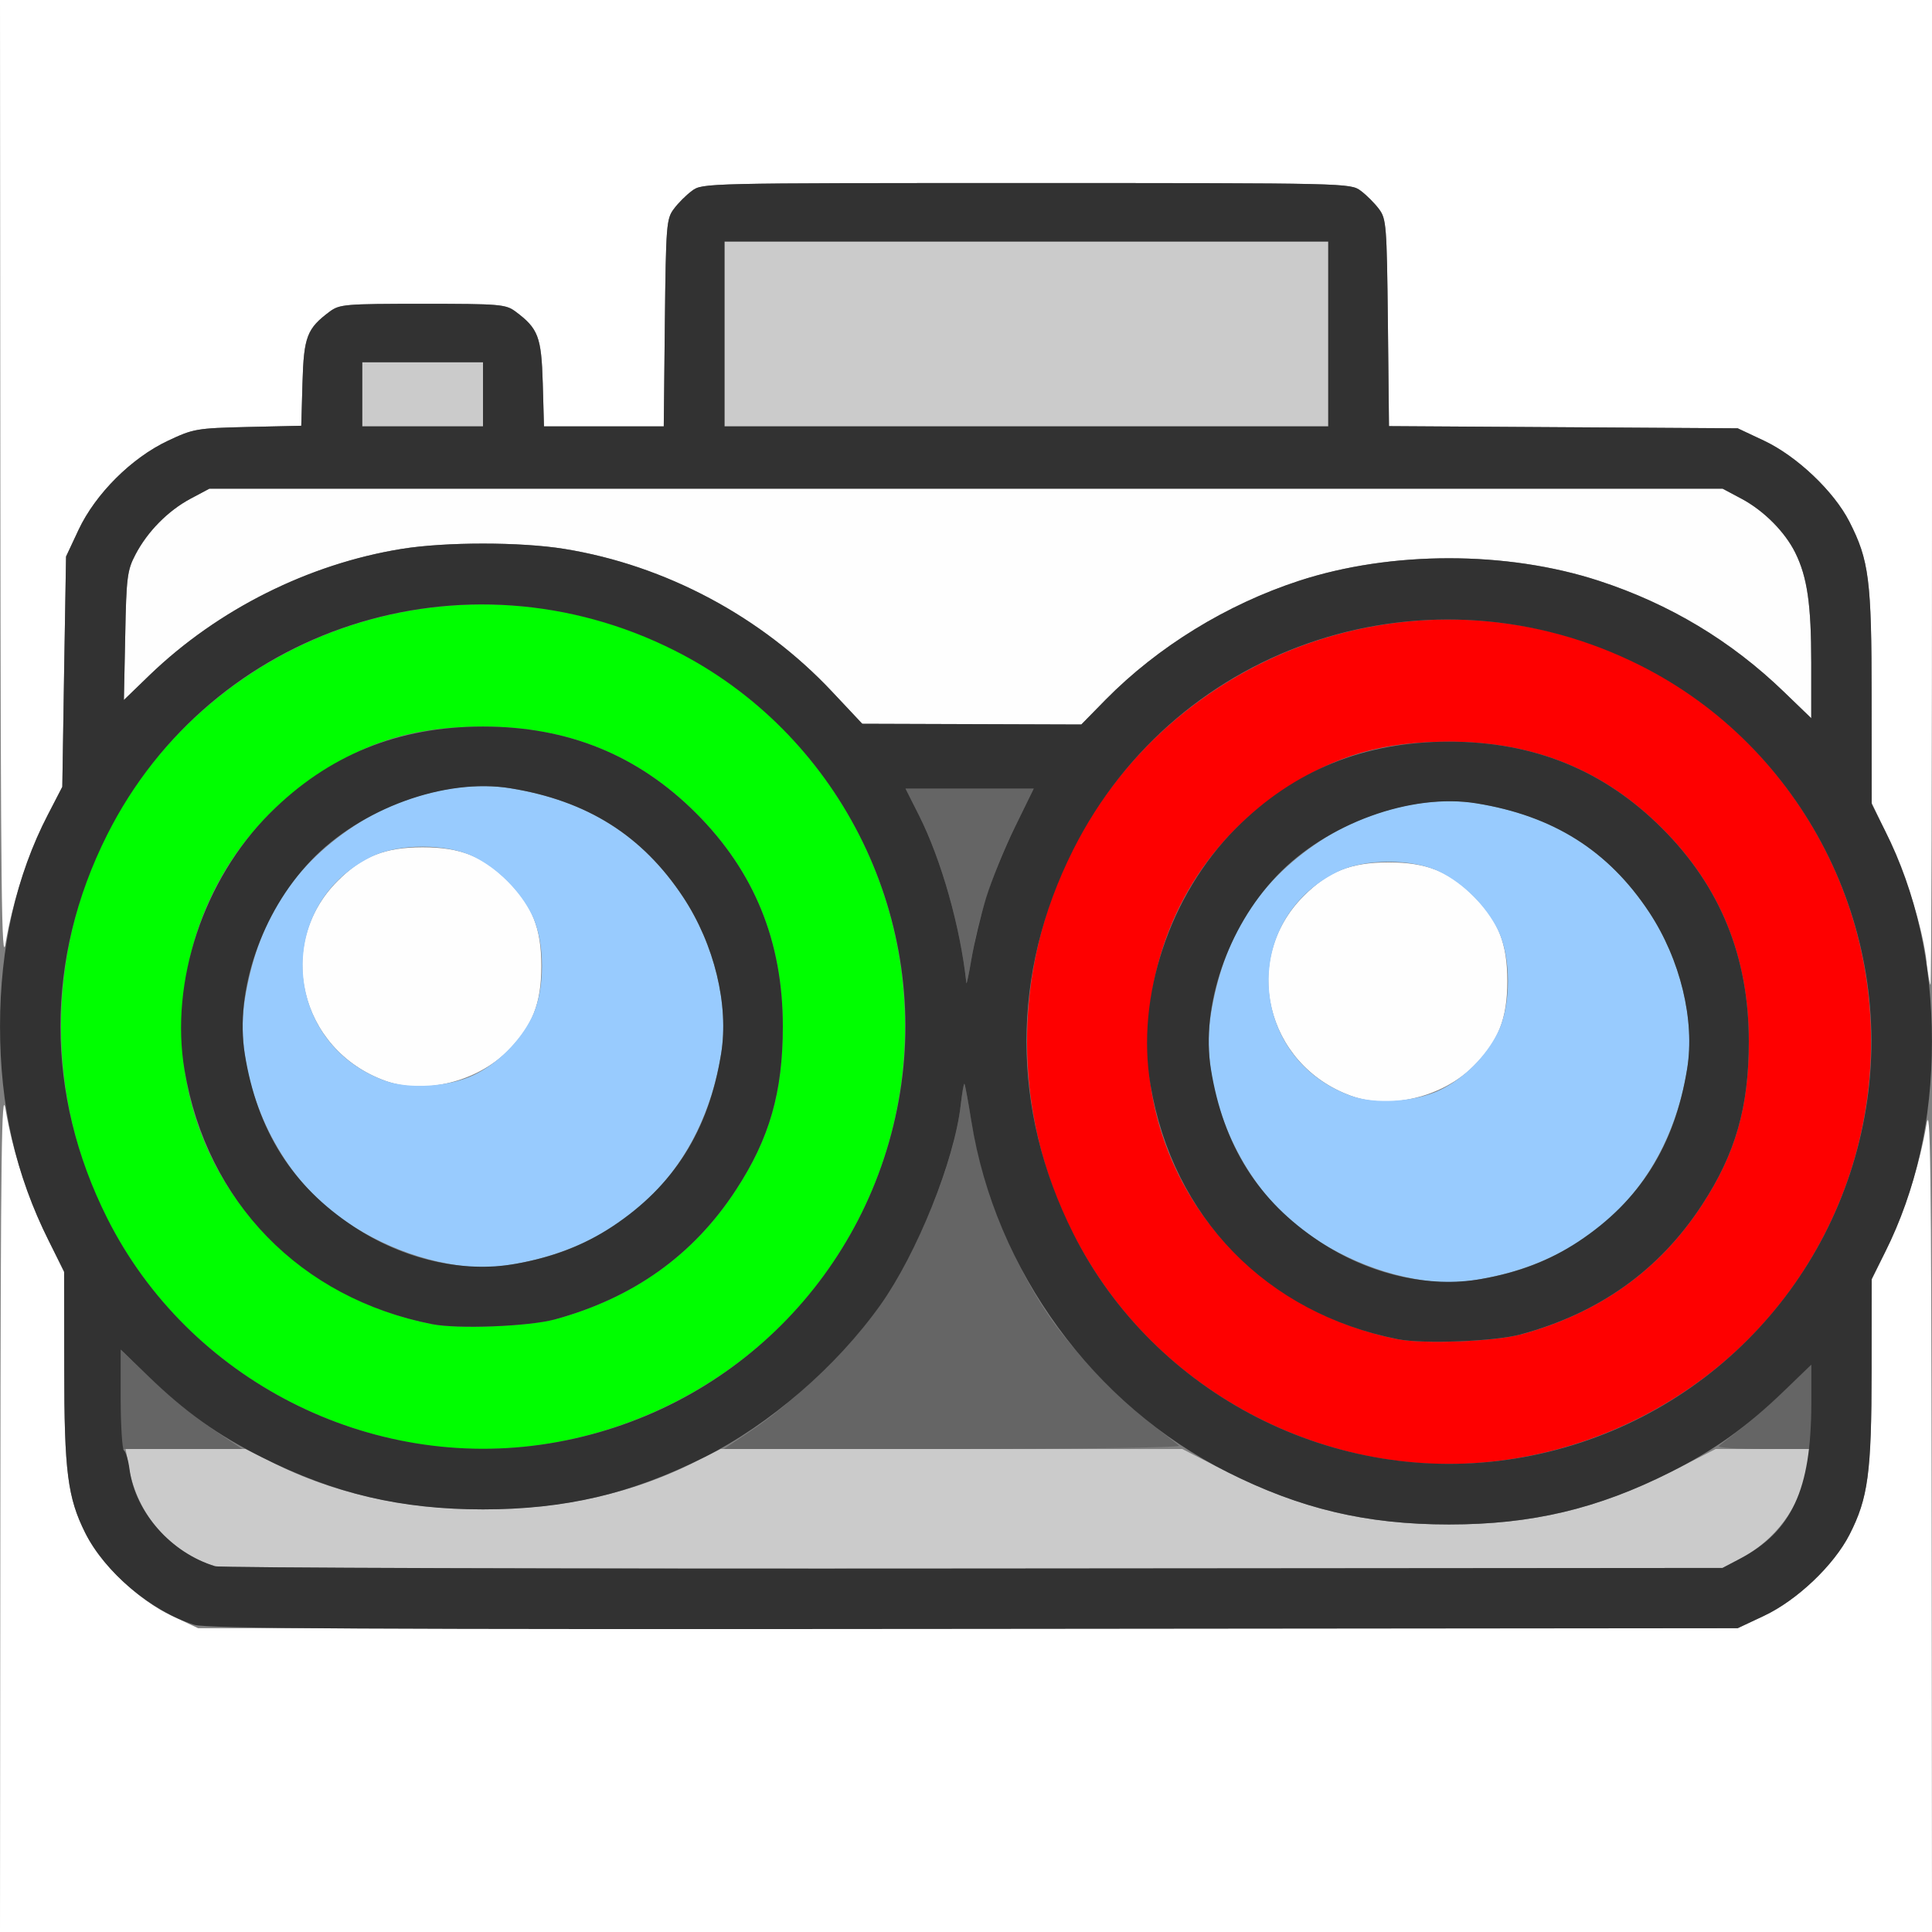 <?xml version="1.0" encoding="UTF-8" standalone="no"?>
<!-- Created with Inkscape (http://www.inkscape.org/) -->

<svg
   xmlns:dc="http://purl.org/dc/elements/1.1/"
   xmlns:cc="http://creativecommons.org/ns#"
   xmlns:rdf="http://www.w3.org/1999/02/22-rdf-syntax-ns#"
   xmlns:svg="http://www.w3.org/2000/svg"
   xmlns="http://www.w3.org/2000/svg"
   xmlns:sodipodi="http://sodipodi.sourceforge.net/DTD/sodipodi-0.dtd"
   xmlns:inkscape="http://www.inkscape.org/namespaces/inkscape"
   version="1.1"
   id="svg2"
   width="16"
   height="16"
   viewBox="0 0 16 16"
   sodipodi:docname="CAMERA_STEREO.svg"
   inkscape:version="0.92.4 (5da689c313, 2019-01-14)">
  <rect x="0" y="0" width="16" height="16" fill="#808080" stroke="none"/>
  <defs
     id="defs6" />
  <sodipodi:namedview
     pagecolor="#ffffff"
     bordercolor="#666666"
     borderopacity="1"
     objecttolerance="10"
     gridtolerance="10"
     guidetolerance="10"
     inkscape:pageopacity="0"
     inkscape:pageshadow="2"
     inkscape:window-width="811"
     inkscape:window-height="689"
     id="namedview4"
     showgrid="false"
     inkscape:zoom="14.75"
     inkscape:cx="8"
     inkscape:cy="8"
     inkscape:window-x="0"
     inkscape:window-y="0"
     inkscape:window-maximized="0"
     inkscape:current-layer="svg2" />
  <g
     id="CAMERA_STEREO">
    <path
       style="fill:#ffffff;stroke-width:0.031"
       d="M 0.003,12.477 C 0.006,9.52 0.013,8.991 0.046,9.188 0.104,9.531 0.228,9.913 0.389,10.244 L 0.531,10.536 l 5.425e-4,0.787 c 6.0406e-4,0.876 0.028,1.082 0.182,1.384 0.13,0.256 0.435,0.545 0.708,0.674 l 0.219,0.103 h 6.375 6.375 l 0.219,-0.103 c 0.273,-0.129 0.578,-0.419 0.708,-0.674 0.153,-0.3 0.181,-0.511 0.182,-1.353 L 15.5,10.598 15.626,10.338 c 0.147,-0.304 0.272,-0.694 0.328,-1.025 0.033,-0.197 0.04,0.319 0.043,3.226 L 16,16 H 8 0 Z M 15.956,7.971 C 15.925,7.695 15.794,7.272 15.638,6.941 L 15.5,6.648 15.5,5.769 C 15.499,4.802 15.478,4.639 15.315,4.32 15.187,4.069 14.881,3.778 14.609,3.65 L 14.391,3.547 12.947,3.538 11.503,3.529 11.494,2.673 C 11.485,1.865 11.481,1.812 11.42,1.731 11.385,1.683 11.317,1.615 11.269,1.58 11.184,1.516 11.161,1.516 8.5,1.516 c -2.661,0 -2.684,5.269e-4 -2.769,0.064 C 5.683,1.615 5.615,1.683 5.58,1.731 5.519,1.812 5.515,1.865 5.506,2.674 L 5.497,3.531 H 5.001 4.505 L 4.495,3.174 C 4.484,2.788 4.458,2.721 4.269,2.58 4.188,2.52 4.141,2.516 3.5,2.516 c -0.641,0 -0.688,0.004 -0.769,0.064 C 2.542,2.721 2.516,2.788 2.505,3.171 L 2.495,3.526 2.052,3.536 C 1.627,3.546 1.601,3.551 1.391,3.65 1.089,3.792 0.791,4.09 0.651,4.387 L 0.547,4.609 0.531,5.562 0.516,6.516 0.382,6.781 C 0.229,7.084 0.104,7.468 0.046,7.812 0.013,8.008 0.006,7.384 0.003,4.023 L 0,0 h 8 8 v 4.078 c 0,2.243 -0.005,4.078 -0.012,4.078 -0.006,0 -0.021,-0.084 -0.033,-0.186 z"
       id="path851"
       inkscape:connector-curvature="0" />
    <path
       style="fill:#fefefe;stroke-width:0.031"
       d="M 11.188,9.075 C 10.48,8.817 10.273,7.944 10.796,7.421 11.001,7.216 11.187,7.142 11.5,7.142 c 0.313,0 0.499,0.074 0.704,0.279 0.205,0.205 0.279,0.391 0.279,0.704 0,0.313 -0.074,0.499 -0.279,0.704 C 11.947,9.086 11.509,9.192 11.188,9.075 Z M 3.188,8.95 C 2.48,8.692 2.273,7.819 2.796,7.296 3.001,7.091 3.187,7.017 3.5,7.017 c 0.313,0 0.499,0.074 0.704,0.279 C 4.409,7.501 4.483,7.687 4.483,8 c 0,0.313 -0.074,0.499 -0.279,0.704 C 3.947,8.961 3.509,9.067 3.188,8.95 Z M 6.891,5.728 C 6.307,5.106 5.512,4.682 4.675,4.546 c -0.364,-0.059 -0.986,-0.059 -1.35,0 C 2.555,4.671 1.804,5.047 1.239,5.591 L 1.026,5.797 1.037,5.266 C 1.046,4.781 1.054,4.722 1.121,4.594 1.221,4.402 1.391,4.23 1.578,4.13 L 1.734,4.047 H 8 14.266 l 0.156,0.083 c 0.185,0.098 0.36,0.274 0.446,0.448 C 14.967,4.779 15,5.004 15,5.491 V 5.948 L 14.773,5.729 C 14.336,5.307 13.827,5.001 13.242,4.81 12.479,4.561 11.521,4.561 10.758,4.81 10.158,5.006 9.589,5.356 9.157,5.794 L 8.955,6 8.048,5.997 7.141,5.994 6.891,5.728 Z"
       id="path849"
       inkscape:connector-curvature="0" />
    <path
       style="fill:#98cbfe;stroke-width:0.031"
       d="M 11.703,10.589 C 11.278,10.511 10.847,10.284 10.573,9.996 10.165,9.566 9.944,8.917 10.028,8.398 c 0.103,-0.636 0.391,-1.093 0.902,-1.431 0.391,-0.258 0.893,-0.38 1.297,-0.315 0.636,0.103 1.093,0.391 1.431,0.902 0.258,0.391 0.38,0.893 0.315,1.297 -0.152,0.936 -0.779,1.577 -1.705,1.741 -0.214,0.038 -0.346,0.037 -0.565,-0.003 z m 0.219,-1.56 c 0.198,-0.094 0.386,-0.281 0.484,-0.482 0.11,-0.224 0.11,-0.619 0,-0.844 -0.098,-0.199 -0.285,-0.387 -0.484,-0.484 -0.224,-0.11 -0.619,-0.11 -0.844,0 -0.812,0.398 -0.745,1.546 0.11,1.856 0.197,0.072 0.53,0.051 0.734,-0.046 z M 3.703,10.464 C 3.278,10.386 2.847,10.159 2.573,9.871 2.165,9.441 1.944,8.792 2.028,8.273 2.131,7.637 2.419,7.18 2.93,6.842 3.321,6.584 3.823,6.462 4.227,6.528 4.863,6.631 5.32,6.919 5.658,7.43 5.916,7.821 6.038,8.323 5.972,8.727 5.821,9.663 5.194,10.303 4.268,10.467 c -0.214,0.038 -0.346,0.037 -0.565,-0.003 z M 3.922,8.904 C 4.12,8.81 4.308,8.623 4.406,8.422 c 0.11,-0.224 0.11,-0.619 0,-0.844 C 4.309,7.379 4.121,7.191 3.922,7.094 c -0.224,-0.11 -0.619,-0.11 -0.844,0 C 2.266,7.492 2.334,8.639 3.188,8.95 c 0.197,0.072 0.53,0.051 0.734,-0.046 z"
       id="path847"
       inkscape:connector-curvature="0" />
    <path
       style="fill:#cbcbcb;stroke-width:0.031"
       d="M 1.781,12.971 C 1.412,12.858 1.139,12.547 1.069,12.162 L 1.04,12 h 0.497 0.497 l 0.221,0.111 C 2.766,12.369 3.353,12.5 4,12.5 c 0.647,0 1.234,-0.131 1.746,-0.388 L 5.967,12 h 1.912 1.912 l 0.337,0.172 c 0.626,0.32 1.174,0.453 1.872,0.453 0.698,0 1.246,-0.132 1.872,-0.453 L 14.208,12 h 0.392 0.392 l -0.029,0.162 c -0.059,0.323 -0.259,0.593 -0.556,0.749 l -0.141,0.074 -6.203,0.005 c -3.412,0.003 -6.238,-0.005 -6.281,-0.019 z M 3,3.266 V 3 H 3.5 4 V 3.266 3.531 H 3.5 3 Z m 3,-0.5 V 2 H 8.5 11 V 2.766 3.531 H 8.5 6 Z"
       id="path845"
       inkscape:connector-curvature="0" />
    <path
       style="fill:#656565;stroke-width:0.031"
       d="m 1,11.59 v -0.41 l 0.265,0.25 c 0.146,0.138 0.372,0.322 0.503,0.41 L 2.005,12 H 1.503 1 Z m 5.234,0.249 c 0.311,-0.208 0.749,-0.626 0.991,-0.946 0.342,-0.453 0.675,-1.245 0.731,-1.74 0.012,-0.103 0.025,-0.182 0.031,-0.177 0.005,0.005 0.031,0.144 0.058,0.308 0.091,0.568 0.37,1.246 0.692,1.684 0.195,0.265 0.54,0.622 0.795,0.821 0.112,0.087 0.216,0.17 0.233,0.184 C 9.78,11.988 8.939,12 7.894,12 H 5.995 Z m 8.002,0.135 c 0.016,-0.014 0.1,-0.079 0.186,-0.146 0.086,-0.066 0.251,-0.213 0.367,-0.326 L 15,11.299 V 11.649 12 h -0.397 c -0.218,0 -0.384,-0.011 -0.367,-0.025 z M 8.003,8.141 C 7.954,7.679 7.796,7.121 7.611,6.753 L 7.499,6.531 H 8.03 8.561 L 8.404,6.852 C 8.229,7.209 8.106,7.584 8.046,7.937 8.024,8.066 8.005,8.158 8.003,8.141 Z"
       id="path843"
       inkscape:connector-curvature="0" />
    <path
       style="fill:#fe0000;stroke-width:0.031"
       d="M 11.438,12.079 C 10.548,11.928 9.746,11.444 9.213,10.738 8.05,9.195 8.353,6.995 9.887,5.838 11.43,4.675 13.63,4.978 14.787,6.512 c 0.944,1.253 0.944,2.973 0,4.225 -0.77,1.022 -2.098,1.553 -3.349,1.341 z m 1.157,-1.027 C 13.246,10.874 13.743,10.519 14.095,9.979 14.373,9.554 14.483,9.169 14.483,8.625 14.483,7.922 14.247,7.342 13.765,6.86 13.283,6.378 12.703,6.142 12,6.142 c -0.544,0 -0.929,0.11 -1.354,0.388 -0.678,0.443 -1.084,1.141 -1.136,1.956 -0.08,1.251 0.795,2.353 2.068,2.605 0.211,0.042 0.803,0.019 1.016,-0.04 z"
       id="path841"
       inkscape:connector-curvature="0" />
    <path
       style="fill:#00fe00;stroke-width:0.031"
       d="M 3.438,11.954 C 2.548,11.803 1.746,11.319 1.213,10.613 0.05,9.07 0.353,6.87 1.887,5.713 3.43,4.55 5.63,4.853 6.787,6.387 c 0.944,1.253 0.944,2.973 0,4.225 C 6.017,11.634 4.689,12.166 3.438,11.954 Z M 4.594,10.927 C 5.246,10.749 5.743,10.394 6.095,9.854 6.373,9.429 6.483,9.044 6.483,8.5 6.483,7.797 6.247,7.217 5.765,6.735 5.283,6.253 4.703,6.017 4,6.017 c -0.544,0 -0.929,0.11 -1.354,0.388 -0.678,0.443 -1.084,1.141 -1.136,1.956 -0.08,1.251 0.795,2.353 2.068,2.605 0.211,0.042 0.803,0.019 1.016,-0.04 z"
       id="path839"
       inkscape:connector-curvature="0" />
    <path
       style="fill:#323232;stroke-width:0.031"
       d="M 1.609,13.456 C 1.248,13.341 0.867,13.019 0.704,12.692 0.56,12.402 0.532,12.185 0.532,11.32 L 0.531,10.53 0.404,10.277 C 0.13,9.732 2.5133219e-4,9.16 2.5133219e-4,8.5 2.5133219e-4,7.844 0.134,7.251 0.397,6.745 L 0.516,6.516 0.531,5.562 0.547,4.609 0.651,4.387 C 0.791,4.09 1.089,3.792 1.391,3.65 1.601,3.551 1.627,3.546 2.052,3.536 L 2.495,3.526 2.505,3.171 C 2.516,2.788 2.542,2.721 2.731,2.58 2.812,2.52 2.859,2.516 3.5,2.516 c 0.641,0 0.688,0.004 0.769,0.064 0.189,0.141 0.214,0.208 0.226,0.594 L 4.505,3.531 h 0.496 0.496 l 0.009,-0.857 C 5.515,1.865 5.519,1.812 5.58,1.731 5.615,1.683 5.683,1.615 5.731,1.58 5.816,1.516 5.839,1.516 8.5,1.516 c 2.661,0 2.684,5.269e-4 2.769,0.064 0.047,0.035 0.115,0.103 0.151,0.151 0.061,0.081 0.065,0.134 0.074,0.942 l 0.009,0.856 1.444,0.009 1.444,0.009 0.219,0.103 c 0.271,0.128 0.578,0.419 0.706,0.67 0.163,0.32 0.184,0.482 0.184,1.454 l 4.63e-4,0.884 0.111,0.221 c 0.258,0.512 0.388,1.099 0.388,1.746 0,0.647 -0.131,1.234 -0.388,1.746 l -0.111,0.221 -5.44e-4,0.759 c -6.06e-4,0.846 -0.029,1.056 -0.182,1.356 -0.13,0.256 -0.435,0.545 -0.708,0.674 l -0.219,0.103 -6.328,0.006 c -5.056,0.005 -6.353,-0.002 -6.453,-0.034 z M 14.406,12.911 C 14.838,12.685 15,12.336 15,11.63 v -0.328 l -0.227,0.219 c -0.308,0.297 -0.575,0.488 -0.941,0.672 -0.603,0.303 -1.149,0.432 -1.832,0.432 -0.683,0 -1.229,-0.129 -1.832,-0.432 C 9.054,11.634 8.243,10.523 8.044,9.284 8.018,9.12 7.992,8.981 7.987,8.976 7.981,8.971 7.968,9.051 7.956,9.153 7.904,9.612 7.594,10.381 7.29,10.809 6.926,11.319 6.374,11.797 5.835,12.067 5.229,12.371 4.684,12.5 4,12.5 c -0.683,0 -1.229,-0.129 -1.832,-0.432 C 1.801,11.884 1.534,11.693 1.227,11.396 L 1,11.177 v 0.41 c 0,0.225 0.012,0.417 0.027,0.426 0.015,0.009 0.036,0.08 0.046,0.158 0.049,0.355 0.343,0.688 0.708,0.8 0.043,0.013 2.87,0.022 6.281,0.019 l 6.203,-0.005 z M 12.548,12.079 C 14.047,11.836 15.211,10.672 15.454,9.173 15.695,7.685 14.931,6.188 13.586,5.512 11.847,4.637 9.752,5.318 8.887,7.039 c -0.515,1.025 -0.515,2.147 0.001,3.175 0.673,1.34 2.175,2.106 3.659,1.865 z M 11.578,11.091 C 10.488,10.876 9.713,10.081 9.528,8.986 9.405,8.256 9.686,7.409 10.235,6.86 10.717,6.378 11.297,6.142 12,6.142 c 0.703,0 1.283,0.236 1.765,0.718 C 14.247,7.342 14.483,7.922 14.483,8.625 c 0,0.544 -0.11,0.929 -0.388,1.354 -0.352,0.539 -0.849,0.895 -1.501,1.072 -0.213,0.058 -0.805,0.081 -1.016,0.04 z m 0.69,-0.499 c 0.313,-0.055 0.565,-0.153 0.802,-0.309 0.511,-0.338 0.799,-0.795 0.902,-1.431 C 14.038,8.448 13.916,7.946 13.658,7.555 13.32,7.044 12.863,6.756 12.227,6.653 11.688,6.565 10.984,6.821 10.573,7.254 10.165,7.684 9.944,8.333 10.028,8.852 c 0.103,0.636 0.391,1.093 0.902,1.431 0.412,0.272 0.905,0.386 1.338,0.309 z m -7.72,1.362 C 6.047,11.711 7.211,10.547 7.454,9.048 7.695,7.56 6.931,6.063 5.586,5.387 3.847,4.512 1.752,5.193 0.887,6.914 0.372,7.939 0.372,9.061 0.888,10.089 1.562,11.43 3.063,12.195 4.548,11.954 Z M 3.578,10.966 C 2.488,10.751 1.713,9.956 1.528,8.861 1.405,8.131 1.686,7.284 2.235,6.735 2.717,6.253 3.297,6.017 4,6.017 c 0.703,0 1.283,0.236 1.765,0.718 C 6.247,7.217 6.483,7.797 6.483,8.5 c 0,0.544 -0.11,0.929 -0.388,1.354 C 5.743,10.394 5.246,10.749 4.594,10.927 4.381,10.985 3.789,11.008 3.578,10.966 Z M 4.268,10.467 C 4.58,10.412 4.833,10.314 5.07,10.158 5.581,9.82 5.869,9.363 5.972,8.727 6.038,8.323 5.916,7.821 5.658,7.43 5.32,6.919 4.863,6.631 4.227,6.528 3.688,6.44 2.984,6.696 2.573,7.129 c -0.408,0.43 -0.63,1.079 -0.546,1.598 0.103,0.636 0.391,1.093 0.902,1.431 0.412,0.272 0.905,0.386 1.338,0.309 z M 8.166,7.437 C 8.211,7.291 8.318,7.028 8.404,6.852 L 8.561,6.531 H 8.03 7.499 l 0.112,0.222 c 0.185,0.368 0.343,0.926 0.392,1.388 0.002,0.017 0.021,-0.075 0.043,-0.204 0.022,-0.129 0.076,-0.354 0.12,-0.5 z M 9.157,5.794 C 9.589,5.356 10.158,5.006 10.758,4.81 c 0.762,-0.249 1.721,-0.249 2.483,0 0.585,0.191 1.095,0.497 1.532,0.919 L 15,5.948 V 5.491 C 15,5.004 14.967,4.779 14.868,4.578 14.782,4.404 14.607,4.229 14.422,4.13 L 14.266,4.047 H 8 1.734 L 1.578,4.13 C 1.391,4.23 1.221,4.402 1.121,4.594 1.054,4.722 1.046,4.781 1.037,5.266 L 1.026,5.797 1.239,5.591 C 1.804,5.047 2.555,4.671 3.325,4.546 c 0.364,-0.059 0.986,-0.059 1.35,0 0.837,0.136 1.632,0.56 2.216,1.182 l 0.25,0.266 0.907,0.003 0.907,0.003 0.202,-0.206 z M 4,3.266 V 3 H 3.5 3 V 3.266 3.531 H 3.5 4 Z m 7,-0.5 V 2 H 8.5 6 V 2.766 3.531 H 8.5 11 Z"
       id="path837"
       inkscape:connector-curvature="0" />
  </g>
</svg>
